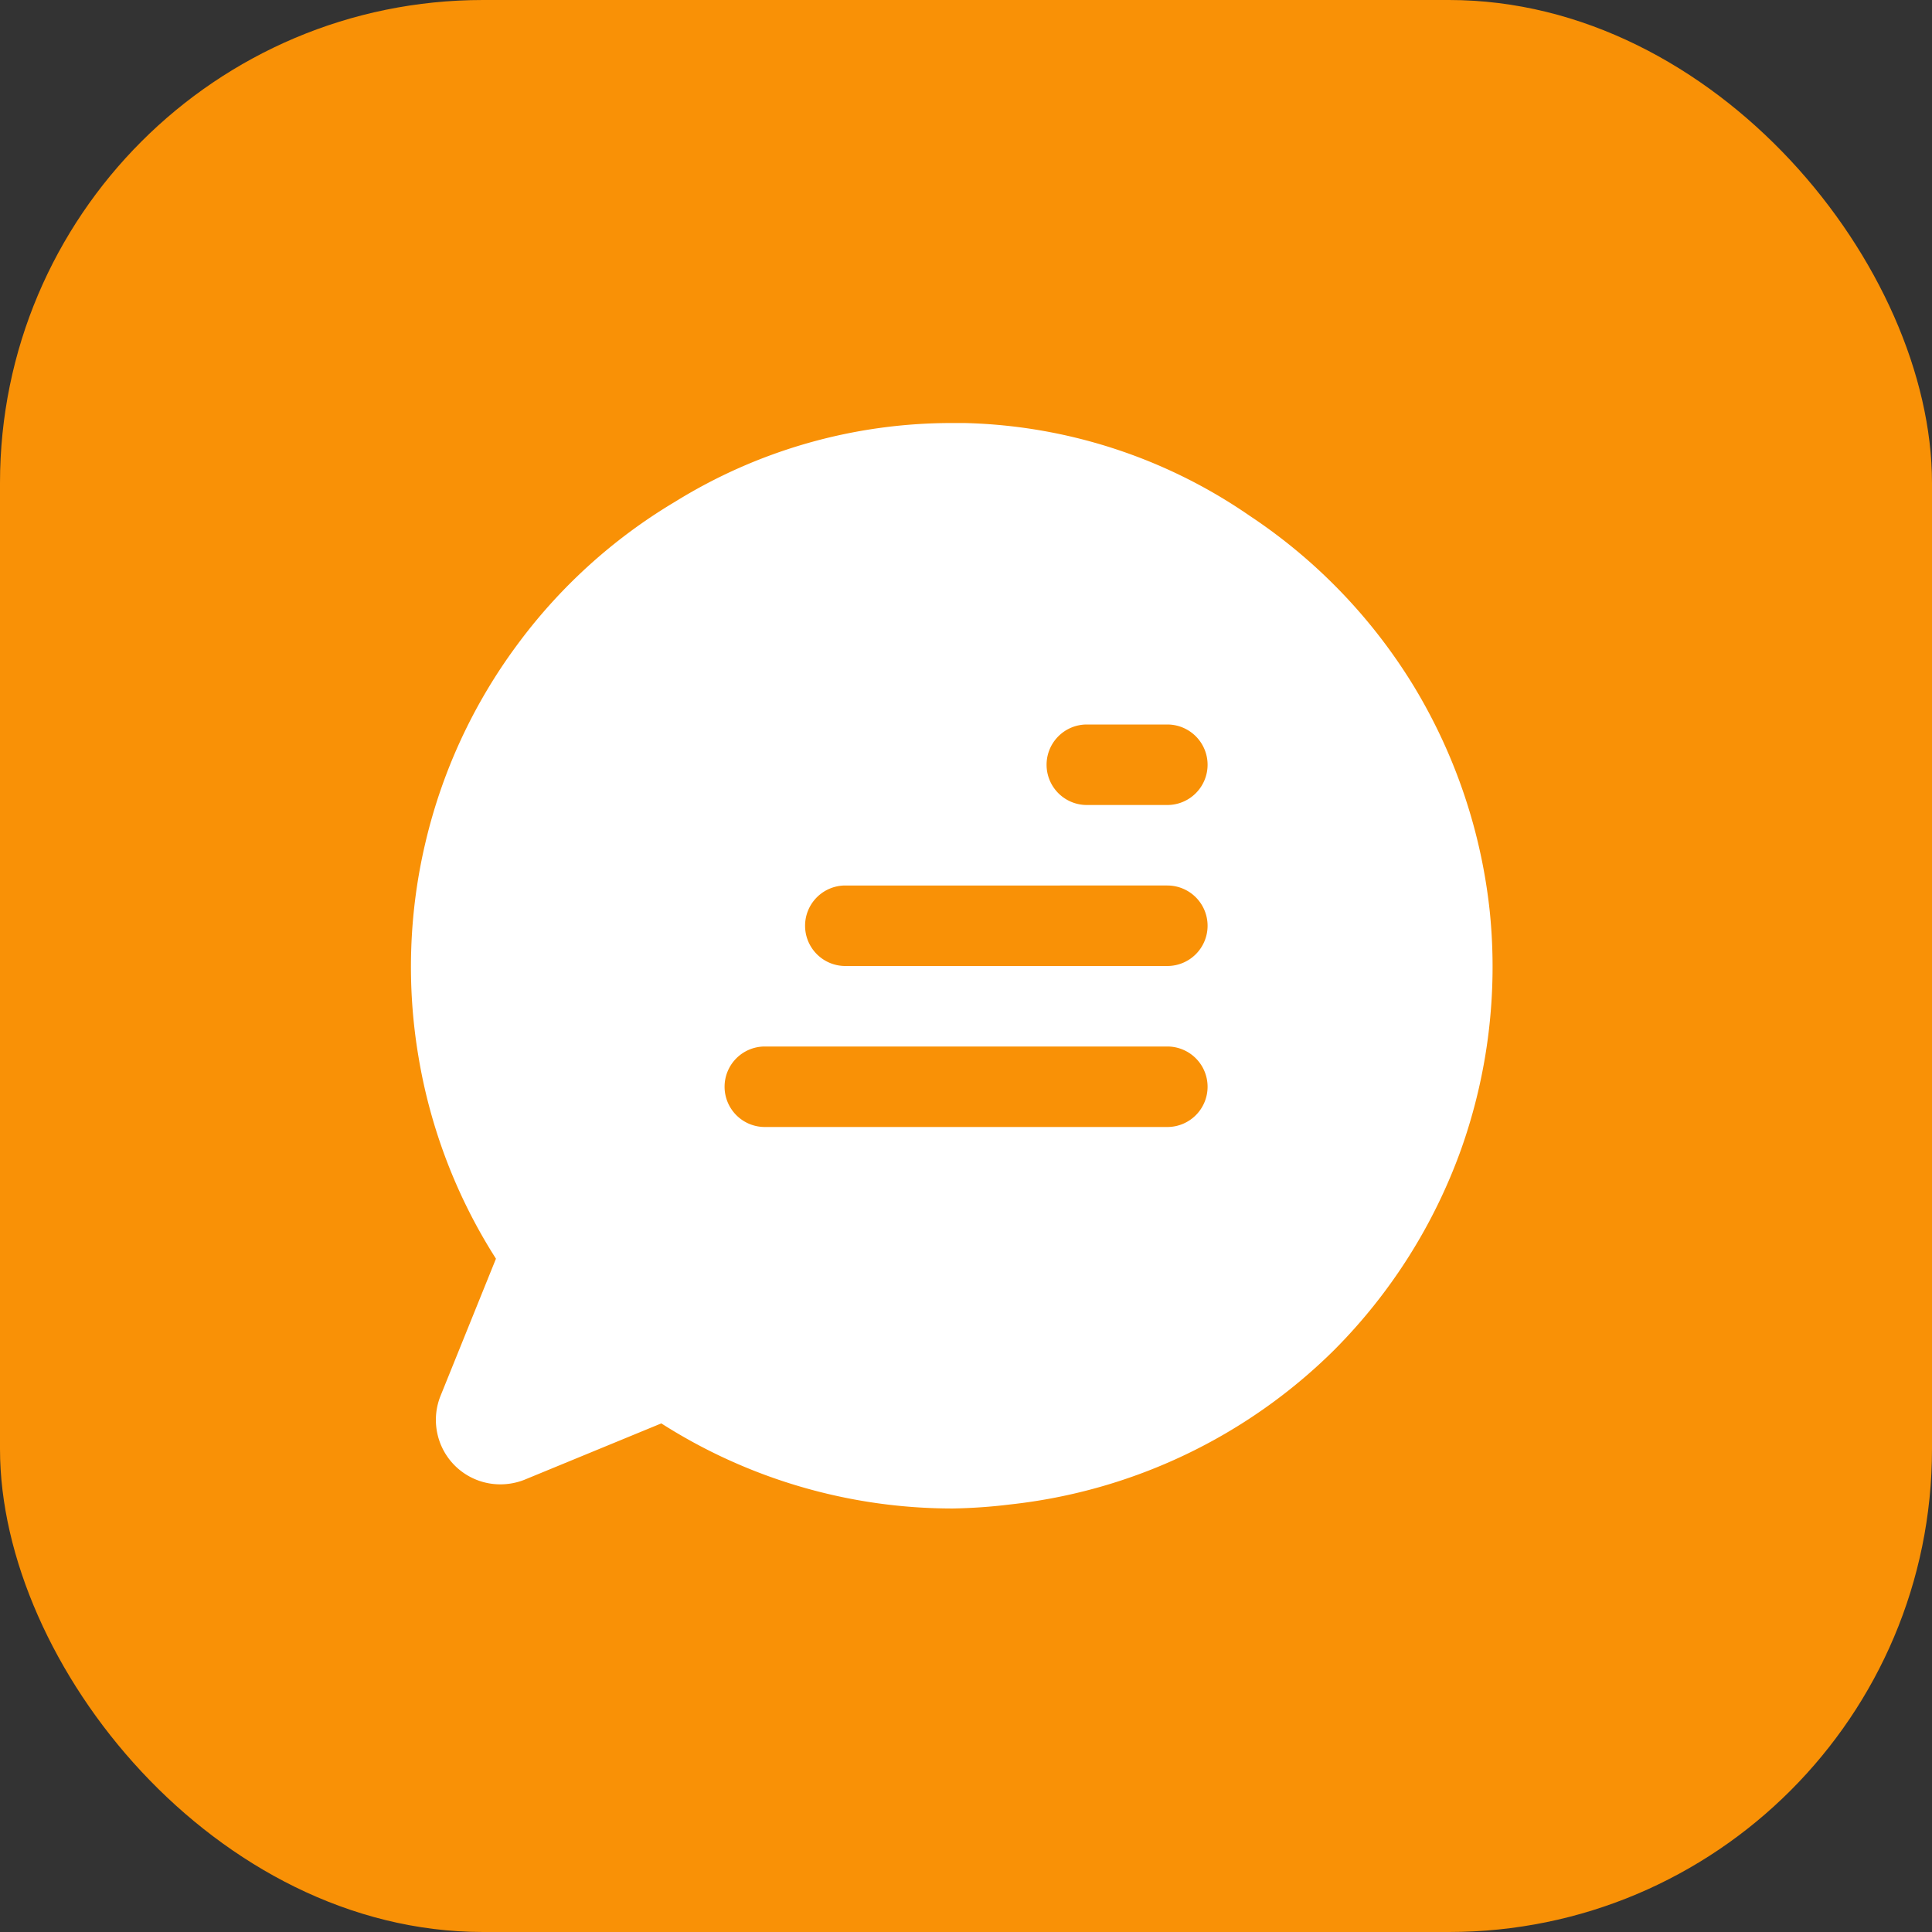 <svg xmlns="http://www.w3.org/2000/svg" width="24" height="24" viewBox="0 0 24 24">
  <rect x="0" y="0" width="24" height="24" fill="#333333" stroke="none"/>
  <g id="btn.message" transform="translate(-0.222)">
    <rect id="Rectangle" width="24" height="24" rx="6" transform="translate(0.222)" fill="#f99106"/>
    <g id="icon" transform="translate(5.332 5.261)">
      <path id="Subtraction_6" data-name="Subtraction 6" d="M3453.617-1355.783a6.725,6.725,0,0,1-3.622-1.057l-1.7.7a.81.81,0,0,1-.3.057.793.793,0,0,1-.16-.016.8.8,0,0,1-.406-.218.8.8,0,0,1-.218-.406.8.8,0,0,1,.041-.458l.689-1.705a6.705,6.705,0,0,1-.961-2.5,6.708,6.708,0,0,1,.086-2.674,6.693,6.693,0,0,1,1.122-2.429,6.684,6.684,0,0,1,1.978-1.8,6.516,6.516,0,0,1,3.432-.978l.162,0a6.5,6.5,0,0,1,3.542,1.151,6.769,6.769,0,0,1,2.049,2.132,6.784,6.784,0,0,1,.937,2.8,6.776,6.776,0,0,1-.356,2.935,6.771,6.771,0,0,1-1.581,2.5,6.755,6.755,0,0,1-4.023,1.916A6.731,6.731,0,0,1,3453.617-1355.783Zm-2.336-5.739a.5.5,0,0,0-.5.5.5.5,0,0,0,.5.5h5a.5.5,0,0,0,.5-.5.5.5,0,0,0-.5-.5Zm1-2a.5.5,0,0,0-.5.5.5.5,0,0,0,.5.5h4a.5.5,0,0,0,.5-.5.5.5,0,0,0-.5-.5Zm3-2a.5.5,0,0,0-.5.5.5.5,0,0,0,.5.5h1a.5.5,0,0,0,.5-.5.5.5,0,0,0-.5-.5Z" transform="translate(-3446.89 1369.261)" fill="#fff"/>
    </g>
  </g>
</svg>

